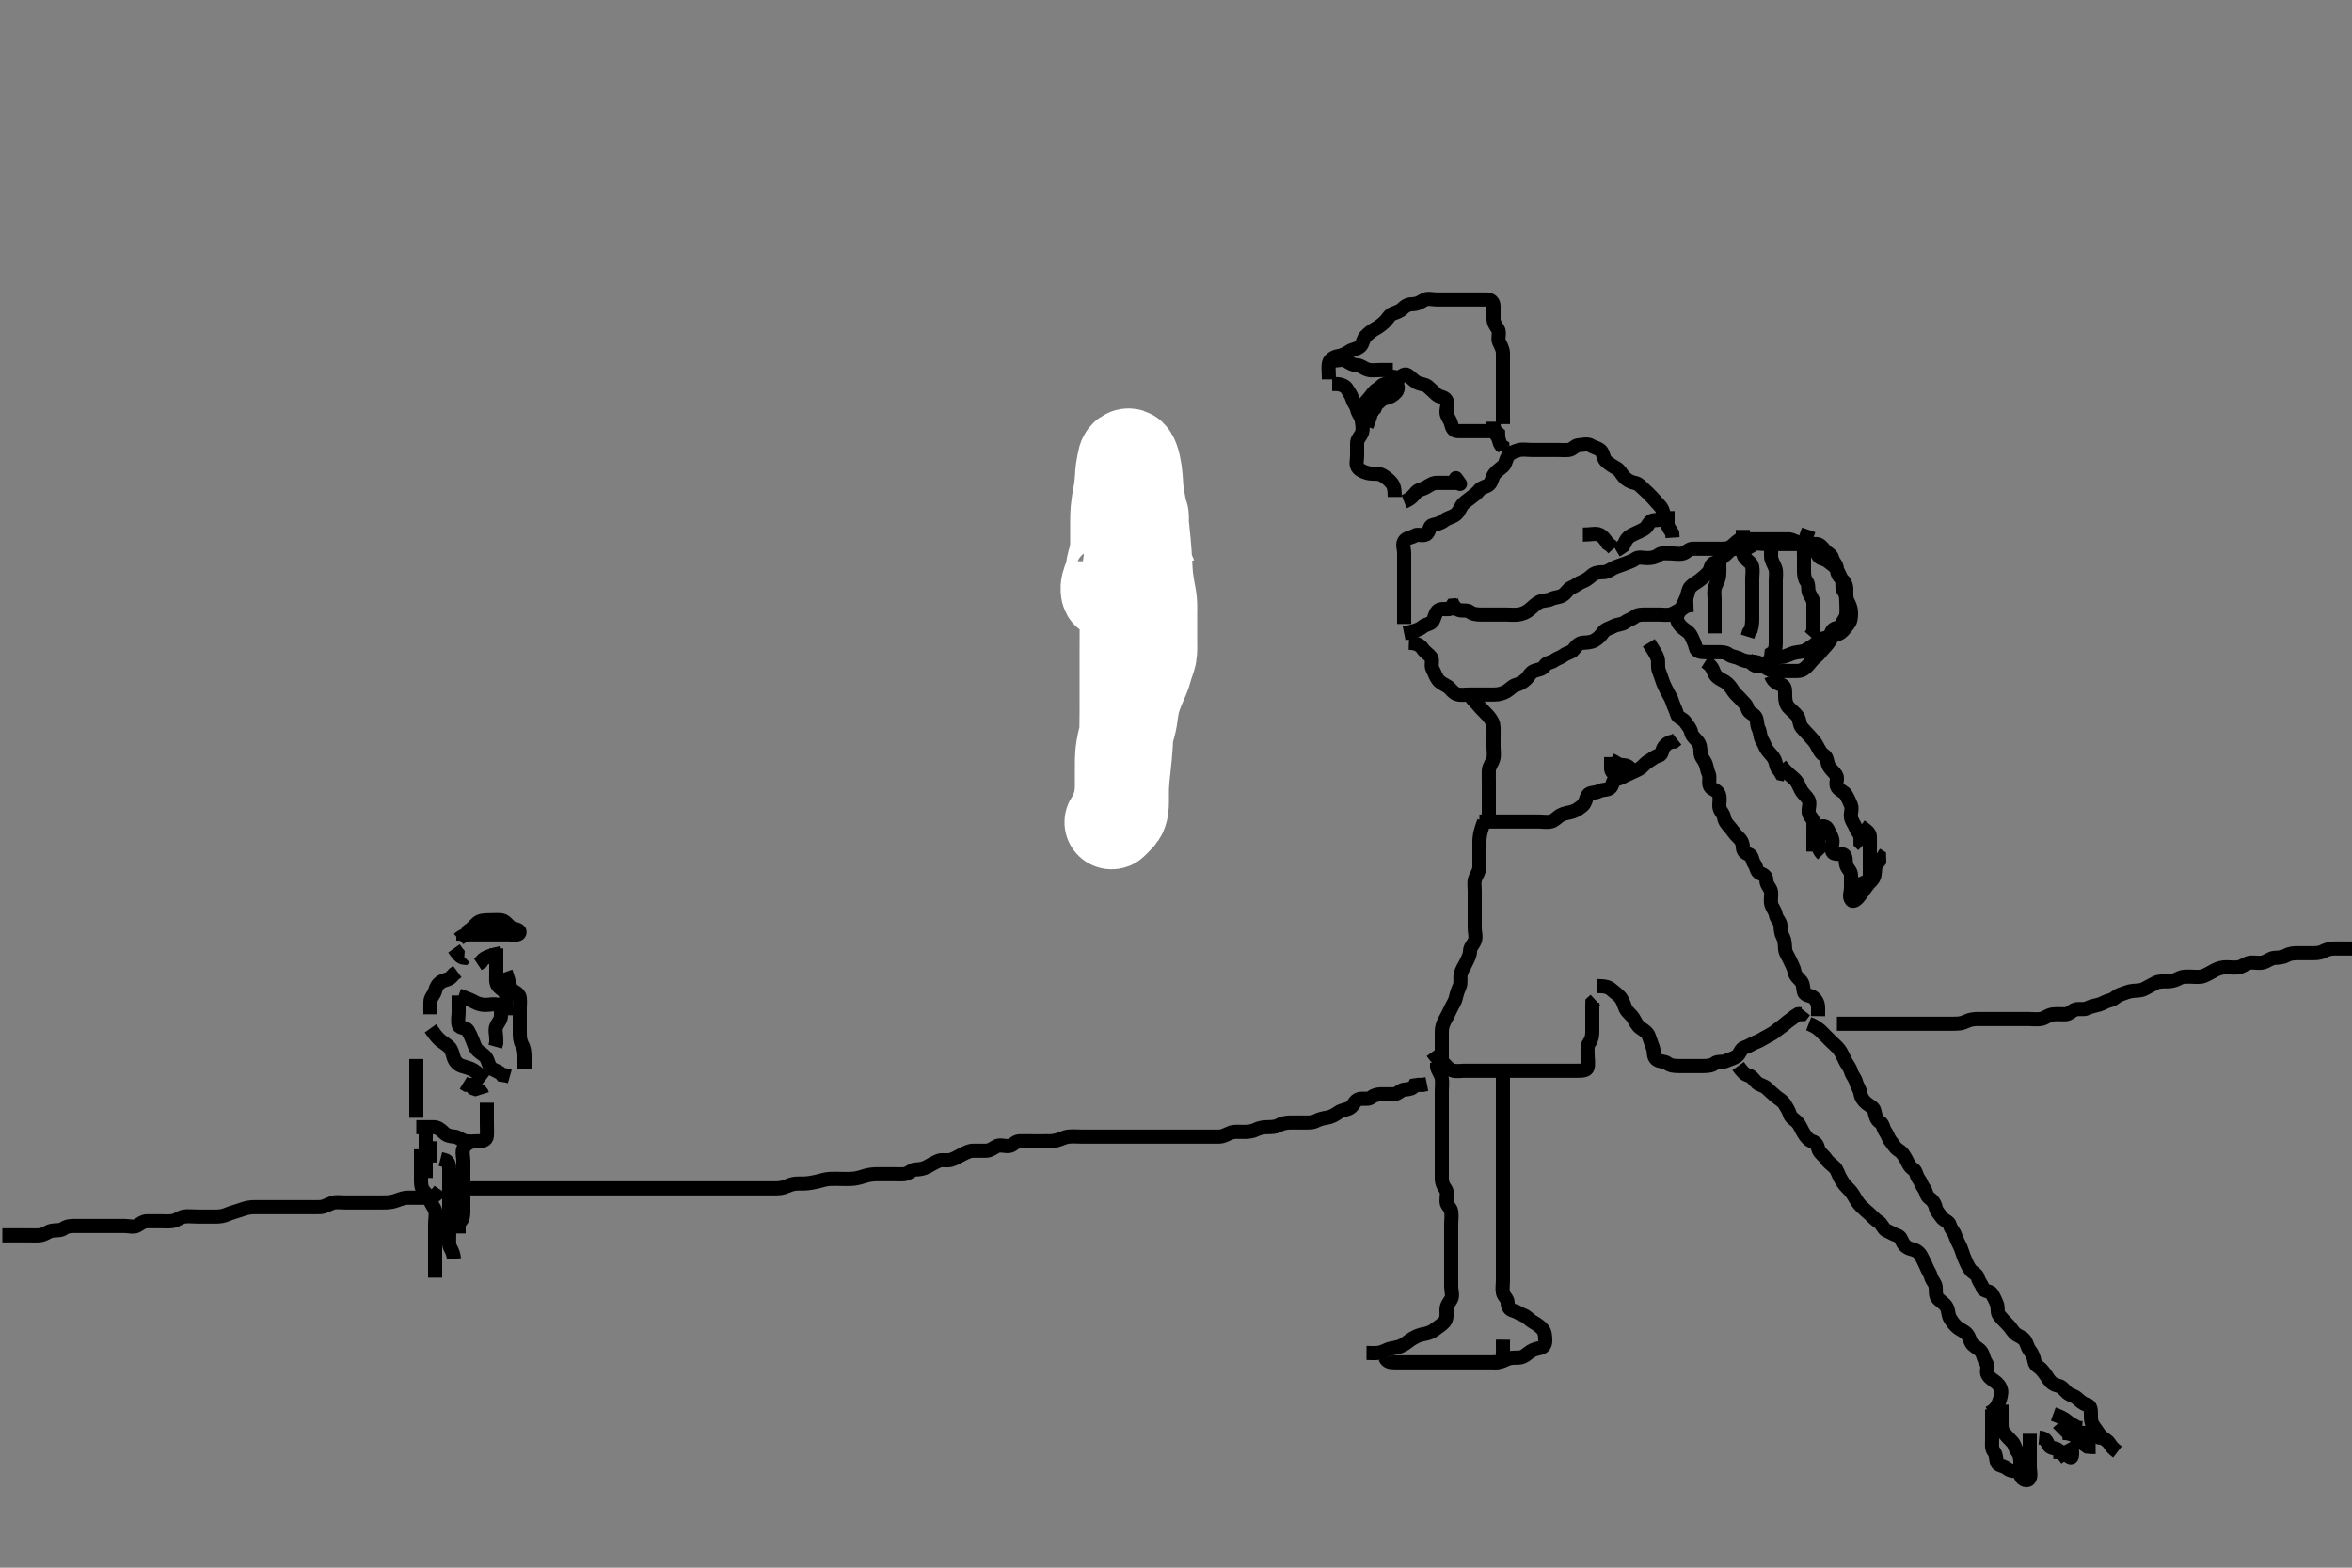 <svg width="500" height="333.333" xmlns="http://www.w3.org/2000/svg" xmlns:svg="http://www.w3.org/2000/svg" xmlns:xlink="http://www.w3.org/1999/xlink">
 <rect width="100%" height="100%" fill="#808080" stroke="none"/>
 <!-- Created with SVG-edit - http://svg-edit.googlecode.com/ -->
 <g display="inline" class="layer">
  <title>Layer 1</title>
  <path t="5472,5815,5815,6103,6126,6440" d="M91.5,242.667C91.5,243.667 91.5,244.467 91.5,245.367L91.5,246.267L91.5,247.167" id="svg_2" stroke-width="3" stroke="#000" fill="none"/>
  <path t="8086,8731,8911,9035,9051,9231,9341,9355,9387,9388,9519,9581,9589,9607,9625,9630,9637,9715,9769,9839,9839,9855,9892,9957,10035,10433,10433,10471,10635,10644,11009,11025" d="M92.5,271.667C92.5,269.967 92.5,269.067 92.5,268.167C92.5,267.267 92.5,266.367 92.5,265.467C92.5,264.567 92.5,263.667 92.5,262.867C92.5,261.967 92.5,261.067 92.5,260.167C92.5,259.267 92.77,258.328 92.496,257.371C92.275,256.603 91.65,256.132 91.489,255.267C91.335,254.435 90.608,253.944 90.021,253.167C89.463,252.429 89.5,251.467 89.5,250.567C89.5,249.667 89.5,248.867 89.5,247.967C89.5,247.067 89.5,246.167 89.5,245.267L89.5,244.367" id="svg_3" stroke-width="3" stroke="#000" fill="none"/>
  <path t="13032,13652,13685,13747,13933,13933,14005,14027,14083,14097,14105,14122,14223,14239,14239,14253,14253,14261,14269,14300,14433,14442,14464,14635,14721,14769" d="M96.5,267.667C96.333,265.833 95.561,265.451 95.5,264.567C95.438,263.669 95.5,262.867 95.5,261.967C95.5,261.067 95.5,260.167 95.5,259.267C95.5,258.367 95.5,257.467 95.5,256.567C95.5,255.667 95.5,254.91 95.5,254.014C95.5,253.151 95.5,252.188 95.5,251.267C95.5,250.367 95.5,249.467 95.5,248.567C95.5,247.667 95.333,246.833 94.5,246.667L93.621,246.445" id="svg_4" stroke-width="3" stroke="#000" fill="none"/>
  <path t="16454,16961,16977,16977,17015,17077,17195,17205,17217,17344,17344,17360,17381,17491,17655,17788,18059,18076,18107,18209,18210,18293,18318,18341,18427,18489,18629" d="M88.5,239.667C90.325,239.667 91.334,239.649 92.195,239.667C93.065,239.685 93.714,240.216 94.333,240.833C94.952,241.451 95.702,241.612 96.6,241.667C97.304,241.71 98.037,242.414 98.9,242.631C99.774,242.85 100.7,242.667 101.6,242.667C102.5,242.667 103.439,242.451 103.5,241.567C103.562,240.669 103.5,239.867 103.5,238.967C103.5,238.067 103.5,237.167 103.5,236.267L103.5,235.367L103.5,234.467" id="svg_5" stroke-width="3" stroke="#000" fill="none"/>
  <path t="20876,21117,21117,21164,21211,21297,21321,21335,21477,21499,21531,21531,21548,21655,21781" d="M88.5,237.667C88.5,236.667 88.5,235.867 88.5,234.967C88.5,234.067 88.5,233.167 88.5,232.267C88.5,231.367 88.5,230.467 88.5,229.567C88.5,228.667 88.5,227.867 88.5,226.967L88.5,226.067L88.5,225.167" id="svg_6" stroke-width="3" stroke="#000" fill="none"/>
  <path t="25862,26015,26025,26092,26397,26397,26413,26647,26755,27497,27559,27607,27739,27887,27912,27933,28191,28535,28627,28659,29423" d="M97.5,211.667C99.1,212.241 99.943,212.552 100.8,213.019C101.545,213.426 102.3,213.666 103.2,213.667C104.1,213.667 105.058,213.362 105.889,213.677C106.618,213.954 106.501,215.067 106.5,215.967C106.499,216.865 105.872,217.414 105.521,218.188C105.157,218.988 105.5,219.967 105.5,220.867L105.5,221.766L105.279,222.545" id="svg_7" stroke-width="3" stroke="#000" fill="none"/>
  <path t="31012,31164,31271,31303,31701,31741,31873,31889,32091,32114,32255,32271,32293,32403,32426,32481,32604,32628,32668,32746,32785,32854,32863,33519,33589,33600,33612" d="M97.5,211.667C97.5,213.467 97.5,214.367 97.5,215.267C97.5,216.067 97.257,216.998 97.504,217.962C97.688,218.676 99.067,218.413 99.464,219.103C99.893,219.848 100.173,220.488 100.489,221.277C100.812,222.084 100.957,222.797 101.584,223.383C102.272,224.025 103.067,224.344 103.464,225.103C103.863,225.865 103.889,226.686 104.521,227.167C105.171,227.662 106.167,227.833 106.722,228.545L107.6,228.667L108.379,228.888" id="svg_8" stroke-width="3" stroke="#000" fill="none"/>
  <path t="43456,44009,44016,44275,44445,44531,44539" d="M102.5,232.667C102.215,231.752 101.4,231.667 100.584,231.383L100.064,230.703L99.204,230.662L98.525,230.241" id="svg_10" stroke-width="3" stroke="#000" fill="none"/>
  <path t="45639,45934,45967,46005,46029,46039,46074,46074,46263,46287,46295,46316,46332,46372,46402,46418,46426,46450,46480,46637" d="M91.5,218.667C92.379,219.888 92.892,220.567 93.475,221.092C94.064,221.622 94.824,221.999 95.5,222.667C96.086,223.246 96.201,224.222 96.511,225.056C96.783,225.79 97.441,226.426 98.204,226.662C99.061,226.927 99.894,227.101 100.699,227.583C101.442,228.028 101.925,228.641 102.525,229.241L103.147,229.719" id="svg_11" stroke-width="3" stroke="#000" fill="none"/>
  <path t="48918,49498,49498,49670,49796,49850,49998,50200,50210,50264,50295,50348,50358,50450,50466" d="M91.5,215.667C91.5,214.667 91.473,213.866 91.5,212.967C91.529,212.023 92.264,211.596 92.5,210.667C92.709,209.843 93.109,209.159 93.857,208.724C94.586,208.299 95.447,208.314 96,207.667L96.525,207.092L97.216,206.583" id="svg_12" stroke-width="3" stroke="#000" fill="none"/>
  <path t="53550,54039,54141,54741,54757" d="M96.5,201.667C97.379,202.888 97.857,203.609 98.697,203.667L98.783,203.581" id="svg_13" stroke-width="3" stroke="#000" fill="none"/>
  <path t="55414,55841,55943,56185,56194,56209,56262,56300,56309,56310,56325,56403,56457,56567,56793,56909,56933,56949,57035,57059,57207,57222,57222,57244,57284,57284,57441,57503,57619,57799,57815,57831,57947,57971" d="M97.5,199.667C98.204,199.019 99.1,198.672 100,198.667C100.9,198.661 101.8,198.667 102.7,198.667C103.6,198.667 104.5,198.667 105.3,198.667C106.2,198.667 107.1,198.667 108,198.667C108.9,198.667 110.339,199.014 110.453,198.241C110.56,197.52 109.063,197.601 108.475,197.092C107.826,196.53 107.346,195.75 106.5,195.667C105.704,195.588 104.743,195.667 103.847,195.667C102.984,195.667 102.073,195.722 101.475,196.241C100.882,196.755 100.333,197.5 99.584,197.951L99.147,198.614L98.521,199.188L98.489,200.056" id="svg_14" stroke-width="3" stroke="#000" fill="none"/>
  <path t="58915,59084,59227,59593,59618" d="M106.5,202.667C103.456,203.314 102.667,203.833 102.279,204.545L101.557,205.024" id="svg_15" stroke-width="3" stroke="#000" fill="none"/>
  <path t="60720,62425,62425,62455,62808,62836,62877,62885,62930,62946,62954,62992,63165,63321,63485,63525,63649,63672" d="M105.5,201.667C105.5,202.667 105.5,203.467 105.5,204.367C105.5,205.267 105.5,206.167 105.5,207.067C105.5,207.967 105.351,208.956 105.853,209.614C106.369,210.291 107.275,210.603 107.496,211.371C107.743,212.232 107.5,213.167 107.5,214.067L107.5,214.967L107.5,215.867" id="svg_16" stroke-width="3" stroke="#000" fill="none"/>
  <path t="66027,66230,66261,66317,66378,66518,66604,66605,66728,66870,66892,66908,67072,67082,67096,67454,67455,67470,67501,68321,68367,68461,68813,68814,69171" d="M107.5,206.667C108.075,208.267 108.235,209.107 108.504,209.962C108.747,210.73 109.995,210.904 110.379,211.767C110.667,212.416 110.5,213.367 110.5,214.267C110.5,215.167 110.5,216.067 110.5,216.967C110.5,217.867 110.5,218.767 110.5,219.667C110.5,220.467 110.557,221.367 111,222.167C111.443,222.967 111.5,223.867 111.5,224.767L111.5,225.667L111.5,226.467L111.5,227.367" id="svg_17" stroke-width="3" stroke="#000" fill="none"/>
  <path t="72989,73305,73453,73851,74171,74193,74397,74491,74498,74498,74545,74561,74571,74577,74590,74614,74803,74873,74873,74887,74911,74958,75083,75093,75161" d="M100.5,242.667C99.584,242.951 98.872,243.414 98.521,244.188C98.157,244.988 98.5,245.967 98.5,246.867C98.5,247.767 98.5,248.667 98.5,249.467C98.5,250.367 98.5,251.267 98.5,252.167C98.5,253.067 98.5,253.967 98.5,254.867C98.5,255.767 98.5,256.667 98.5,257.467C98.5,258.367 98.464,259.231 97.784,259.751L97.501,260.468L97.5,261.367L97.5,262.267" id="svg_18" stroke-width="3" stroke="#000" fill="none"/>
  <path t="76667,76884,76885,76893,76907,76916,76922,77000,77205,77305,77329,77330" d="M90.5,240.667C90.5,241.667 90.5,242.467 90.5,243.367C90.5,244.267 90.5,245.167 90.5,246.067C90.5,246.967 90.5,247.867 90.5,248.767L90.5,249.667L90.5,250.467" id="svg_19" stroke-width="3" stroke="#000" fill="none"/>
  <path t="81074,81328,81328,81345,81368,81368,81446,81454,81463,81463,81478,81523,81688,81705,81713,81773,81790,81791,81807,81814,81829,81907,81946,81960,81984,82062,82071,82095,82101,82116,82132,82147,82147,82250,82256,82264,82328,82374,82390,82452,82576,82577,82592,82601,82624,82718,82748,82748,82810,82826,82843,82860,82896,82905,82936,82945,82973,82998,83014,83014,83028,83154,83178,83192,83224,83248,83278,83288,83289,83303,83326,83335,83348,83372,83396,83412,83528,83529,83560,83574,83598,83622,83676,83692,83692,83738" d="M290.5,287.667C291.5,287.667 292.315,287.79 293.257,287.61C294.183,287.432 294.817,286.902 295.743,286.724C296.685,286.543 297.458,286.432 298.2,286.019C299.024,285.561 299.555,285.023 300.301,284.583C301.002,284.17 301.809,283.802 302.7,283.665C303.616,283.525 304.438,283.186 305.143,282.614C305.761,282.112 306.454,281.754 307.064,281.056C307.646,280.389 307.5,279.367 307.5,278.467C307.5,277.567 308.048,276.997 308.443,276.31C308.913,275.49 308.5,274.467 308.5,273.567C308.5,272.667 308.5,271.867 308.5,270.967C308.5,270.067 308.5,269.167 308.5,268.267C308.5,267.367 308.5,266.467 308.5,265.567C308.5,264.667 308.5,263.867 308.5,262.967C308.5,262.067 308.5,261.167 308.5,260.256C308.5,259.345 308.655,258.656 308.499,257.553C308.387,256.765 307.529,256.311 307.5,255.467C307.47,254.567 307.822,253.513 307.279,252.788C306.796,252.145 306.5,251.467 306.5,250.567C306.5,249.667 306.5,248.867 306.5,247.967C306.5,247.067 306.5,246.167 306.5,245.267C306.5,244.367 306.5,243.467 306.5,242.567C306.5,241.667 306.5,240.867 306.5,239.967C306.5,239.067 306.5,238.167 306.5,237.267C306.5,236.367 306.5,235.467 306.5,234.567C306.5,233.667 306.5,232.867 306.5,231.967C306.5,231.067 306.642,230.154 306.489,229.267C306.346,228.434 305.667,227.667 305.501,226.867L305.5,225.967" id="svg_20" stroke-width="3" stroke="#000" fill="none"/>
  <path t="85092,85346,85478,85495,85495,85626,85642,85659,85751,85799,85815,85821,85828,85829,85836,85899,85899,85931,85939,85948,86033,86050,86050,86141,86189,86206,86212,86313,86345,86523,86540,86556,86573,86573,86703" d="M294.5,288.667C294.785,289.581 295.6,289.667 296.5,289.667C297.3,289.667 298.2,289.667 299.1,289.667C300,289.667 300.9,289.667 301.8,289.667C302.7,289.667 303.6,289.667 304.5,289.667C305.3,289.667 306.257,289.667 307.153,289.667C308.016,289.667 308.979,289.667 309.8,289.667C310.7,289.667 311.6,289.667 312.5,289.667C313.3,289.667 314.2,289.667 315.1,289.667C316,289.667 316.9,289.669 317.8,289.667C318.796,289.664 319.471,289.311 319.5,288.367C319.527,287.467 319.5,286.567 319.5,285.781L319.511,284.852" id="svg_21" stroke-width="3" stroke="#000" fill="none"/>
  <path t="87804,87997,87997,88006,88161,88184,88230,88247,88270,88316,88381,88381,88395,88403,88537,88559,88575,88637,88653,88661,88677,88685,88691,88739,88777,88793,88846,88863,88879,88925,88957,88989,89043,89097,89129,89208,89231,89261,89270,89323,89363,89387,89387,89409,89425,89449,89457,89503,89527,89543,89558,89558,89573,89589,89589,89605,89626,89650,89650,89674,89674,89690,89712,89761,89783,89815,89852,89876,89892,89893,89916,89930,89954,89970,89987,90016,90040,90119,90119,90237,90266,90274,90291,90320,90415,90455" d="M317.5,289.667C318.5,289.667 319.277,289.542 320.1,289.092C320.88,288.665 321.8,288.667 322.7,288.667C323.6,288.667 324.183,288.269 324.857,287.719C325.561,287.146 326.273,286.843 327.2,286.671C328.129,286.499 328.498,285.962 328.5,285.067C328.502,284.167 328.44,283.224 327.925,282.641C327.406,282.054 326.718,281.55 325.9,281.092C325.128,280.66 324.623,279.95 323.889,279.677C323.075,279.375 322.499,278.876 321.699,278.668C320.882,278.456 320.519,277.865 320.5,276.967C320.481,276.102 319.646,275.623 319.501,274.865C319.333,273.983 319.5,273.067 319.5,272.167C319.5,271.267 319.5,270.367 319.5,269.467C319.5,268.567 319.5,267.667 319.5,266.867C319.5,265.967 319.5,265.067 319.5,264.167C319.5,263.267 319.5,262.367 319.5,261.467C319.5,260.567 319.5,259.667 319.5,258.867C319.5,257.91 319.5,257.014 319.5,256.151C319.5,255.188 319.5,254.362 319.5,253.345C319.5,252.667 319.5,251.688 319.5,250.868C319.5,249.967 319.5,249.067 319.5,248.167C319.5,247.267 319.5,246.367 319.5,245.467C319.5,244.567 319.5,243.667 319.5,242.867C319.5,241.967 319.5,241.067 319.5,240.167C319.5,239.267 319.5,238.367 319.5,237.467C319.5,236.567 319.5,235.667 319.5,234.867C319.5,233.967 319.5,233.067 319.5,232.167C319.5,231.267 319.5,230.367 319.5,229.467L319.5,228.567" id="svg_22" stroke-width="3" stroke="#000" fill="none"/>
  <path t="92007,92302,92318,92341,92349,92358,92380,92404,92418,92434,92497,92513,92529,92552,92582,92636,92653,92662,92676,92684,92693,92701,92715,92731,92754,92784,92808,92824,92832,92848,92870,92902,92934,92934,92941,92956,92987,93003,93018,93018,93026,93034,93120,93137,93160,93160,93176,93183,93199,93229,93252,93300,93330,93370,93378,93388,93395,93416,93424,93432,93494,93527,93604,93621,93650,93659,93666,93682,93690,93699,93706,93713,93728,93785,93814,93830,93839,93892,93916,93917,93963,93986,93996,94002,94018,94040,94040,94047,94080,94133,94134,94167,94189,94198,94243,94259,94266,94281,94306,94306,94314,94336,94352,94399,94400,94413,94429,94478,94556,94751,94766,94766,94770,94770,94770,94775,94775,94776" d="M369.5,226.667C370.379,227.888 370.882,228.456 371.699,228.668C372.499,228.876 372.926,229.744 373.525,230.241C374.14,230.751 375.017,230.829 375.584,231.383C376.258,232.041 376.831,232.524 377.475,233.092C378.069,233.617 378.874,233.968 379.379,234.766C379.865,235.537 380.217,236.067 380.504,236.962C380.748,237.723 381.592,238.074 382.147,238.719C382.648,239.301 382.96,240.19 383.447,240.962C383.89,241.665 384.441,242.425 385.204,242.662C386.026,242.917 386.31,243.399 386.536,244.267C386.761,245.132 387.698,245.691 388.143,246.367C388.614,247.082 389.231,247.518 389.889,248.103C390.583,248.719 390.735,249.624 391.147,250.367C391.605,251.191 391.989,251.852 392.667,252.5C393.299,253.105 393.785,253.726 394.147,254.367C394.612,255.187 395.048,255.882 395.667,256.5C396.285,257.118 396.916,257.651 397.5,258.167C398.138,258.73 398.61,259.337 399.301,259.751C400.097,260.227 400.357,261.362 401.021,261.646C401.903,262.023 402.444,262.418 403.204,262.662C404.1,262.949 404.089,263.494 404.557,264.31C405.024,265.122 405.738,265.459 406.6,265.667C407.44,265.869 408.123,266.416 408.479,267.188C408.844,267.976 409.212,268.546 409.489,269.277C409.828,270.17 410.281,270.67 410.499,271.468C410.74,272.353 411.416,272.821 411.5,273.667C411.579,274.463 411.382,275.503 412.021,276.146C412.659,276.788 413.395,277.142 413.853,277.967C414.265,278.709 414.097,279.603 414.585,280.381C415.05,281.121 415.539,281.8 416.204,282.31C416.882,282.828 417.739,283.116 418.216,283.751C418.792,284.517 418.784,285.347 419.416,285.951C419.992,286.501 420.837,286.844 421.215,287.468C421.702,288.274 421.742,289.115 422.216,289.751C422.789,290.519 422.136,291.577 422.557,292.31C423.024,293.121 423.856,293.489 424.447,294.019C425.093,294.598 425.5,295.388 425.438,296.133C425.358,297.098 425.053,297.881 424.738,298.657L424.178,299.524L423.458,300.125L422.813,300.464" id="svg_23" stroke-width="3" stroke="#000" fill="none"/>
  <path t="98130,98314,98331,98342,98354,98375,98384,98415,98462,98507,98580,98597,98604,98736,98745,98753,98758,98773,98773,98819,99102,99119,99119,99142,99156,99156,99163,99179,99187,99438,99452,99804,99804" d="M425.5,298.667C425.5,300.467 425.5,301.367 425.5,302.267C425.5,303.167 425.491,304.072 426,304.667C426.506,305.258 427.044,305.892 427.721,306.545C428.3,307.103 428.341,307.965 428.853,308.614C429.337,309.229 429.5,309.967 429.5,310.867C429.5,311.767 429.463,312.668 429.5,313.467C429.543,314.384 430.724,315.092 431.333,314.5C431.863,313.985 431.5,312.841 431.5,311.833C431.5,311.077 431.5,310.167 431.5,309.267C431.5,308.367 431.5,307.467 431.5,306.567L431.5,305.667L431.5,304.867" id="svg_24" stroke-width="3" stroke="#000" fill="none"/>
  <path t="100515,100638,100647,100647,100662,100679,100693,100701,100748,100764,100996,101028,101082,101192,101208,101332,101472,101614,101637,101754,101770,101785,101791" d="M423.5,299.667C423.5,301.492 423.5,302.5 423.5,303.362C423.5,304.267 423.5,305.167 423.5,306.067C423.5,306.967 423.341,307.965 423.853,308.614C424.337,309.229 424.302,309.989 424.501,310.865C424.684,311.67 425.85,311.594 426.475,312.092C427.083,312.577 427.937,312.917 428.796,312.662C429.558,312.435 429.504,311.371 430,310.667L430.525,310.092" id="svg_25" stroke-width="3" stroke="#000" fill="none"/>
  <path t="103720,104000,104018,104019,104025,104035,104035,104046,104062,104062,104070,104094,104140,104164,104172,104180,104188,104203,104203,104210,104227,104227,104264,104280,104304,104320,104320,104336,104383,104399,104407,104422,104476,104498,104538,104546,104562,104570,104577,104584,104600,104608,104608,104662,104671,104689,104696,104704,104719,104765,104774,104789,104827,104851,104867,104888,104896,104904,104928,104952,104966,104966,104982,104998,105014,105030,105030,105044,105044,105060,105060,105076,105084,105084,105130,105146,105154,105162,105178,105192,105216,105232,105256,105264,105278,105294,105302,105318,105326,105334,105348,105364,105372,105404,105420,105442,105442,105450,105458,105474,105490,105496,105553,105583,105610,105610,105622,105639,105653,105660,105669,105684,105708,105771,105803,105825,105840,105848,105872,105878,107471,107498,107658,107696,107720,107909,108033,108033,108049,108065,108086,108087,108094,108110,108118,108126,108142,108156,108165" d="M384.5,217.667C386.1,218.277 386.8,218.967 387.3,219.467C388,220.167 388.7,220.867 389.2,221.367C389.9,222.067 390.679,222.703 391.064,223.267C391.628,224.092 391.921,224.926 392.379,225.766C392.785,226.514 393.261,226.98 393.501,227.865C393.719,228.667 394.357,229.249 394.553,230.018C394.784,230.93 395.377,231.659 395.499,232.467C395.635,233.375 396.17,234.064 396.785,234.583C397.451,235.143 398.336,235.436 398.489,236.267C398.653,237.152 398.896,238.115 399.6,238.545C400.377,239.021 400.277,239.883 400.784,240.583C401.286,241.276 401.421,242.021 401.925,242.641C402.426,243.256 402.802,244.041 403.6,244.545C404.37,245.033 404.79,245.724 405.147,246.367C405.622,247.22 405.904,248.106 406.699,248.583C407.39,248.997 407.341,249.965 407.853,250.614C408.337,251.229 408.511,252.056 409,252.667C409.489,253.277 409.455,254.227 410.111,254.692C410.829,255.201 411.308,255.883 411.5,256.767C411.684,257.611 412.286,258.109 412.785,258.865C413.188,259.474 414.318,259.718 414.499,260.468C414.713,261.36 415.36,261.894 415.584,262.553C415.909,263.512 416.308,264.265 416.699,265.065C417.07,265.828 417.278,266.833 417.667,267.667C417.973,268.324 418.32,269.275 418.857,269.962C419.439,270.706 420.318,270.899 420.5,271.767C420.667,272.559 421.286,273.05 421.501,273.865C421.712,274.663 423.067,274.413 423.464,275.103C423.893,275.848 424.171,276.474 424.479,277.188C424.828,277.995 424.491,279.072 425,279.667C425.506,280.258 426.043,280.892 426.721,281.545C427.301,282.104 427.689,282.795 428.204,283.367C428.86,284.094 429.963,284.285 430.415,284.952C430.929,285.712 430.991,286.477 431.475,287.103C432.052,287.848 432.377,288.659 432.499,289.467C432.635,290.375 433.449,290.584 434.064,291.277C434.648,291.936 435.072,292.612 435.525,293.277C436.021,294.005 436.717,294.474 437.6,294.667C438.444,294.851 438.844,295.624 439.5,296.167C440.103,296.665 440.906,296.763 441.553,297.314C442.157,297.829 442.738,298.459 443.6,298.667C444.439,298.87 444.5,299.767 444.5,300.667C444.5,301.467 444.463,302.429 445.021,303.167C445.608,303.944 445.971,304.612 446.553,305.31C447.046,305.901 447.979,306.188 448.447,306.962L448.925,307.641L449.525,308.241L450.147,308.719" id="svg_26" stroke-width="3" stroke="#000" fill="none"/>
  <path t="109876,110184,110209,110233,110240,110246,110333,110427,110512,110529" d="M433.5,305.667C435.333,305.833 435.066,306.899 435.667,307.5C436.268,308.101 437.333,307.833 437.784,308.583L438.475,309.092L439,309.667L439.438,310.314" id="svg_27" stroke-width="3" stroke="#000" fill="none"/>
  <path t="110879,111096,111105,111113,111129,111152,111169,111182" d="M436.5,300.667C438.1,301.241 438.925,301.723 439.525,302.241C440.154,302.784 441,303.167 441.7,303.581L442.6,303.667" id="svg_28" stroke-width="3" stroke="#000" fill="none"/>
  <path t="111971,112072,112072,112082,112117,112126,112126,112150,112174,112182,112196,112212,112517" d="M437.5,304.667C438.5,303.667 439.436,303.264 440.215,303.752C440.955,304.216 441.5,304.667 442.3,304.667C443.2,304.667 444.1,304.667 445.064,304.703L445.553,305.314L446.301,305.665L447.215,305.752" id="svg_29" stroke-width="3" stroke="#000" fill="none"/>
  <path t="113359,113530,113538,113558,113558,113579,113664,113679,114023" d="M438.5,304.667C440.2,304.724 441.005,305.182 441.7,305.867C442.204,306.363 442.9,307.056 443.7,307.581L444.6,307.667L445.5,307.667" id="svg_30" stroke-width="3" stroke="#000" fill="none"/>
  <path t="114762,114982,115074,115152,115762,115770,115793,116080,116097,116121" d="M436.5,308.667C438.2,308.667 438.974,308.87 439.667,309.5C440.266,310.045 440.5,309.958 440.5,309.067L440.479,308.188L439.853,307.614L439.504,306.962" id="svg_31" stroke-width="3" stroke="#000" fill="none"/>
  <path t="120217,120323,120332,120341,120341,120349,120355,120361,120369,120369,120377,120385,120393,120401,120417,120417,120542,120558,120558,120566,120579,120683,120692,120709,120725,120753,120762,120762,120831,120855,120887,121011,121057,121081,121097,121143,121143,121191,121433,121449,121465,121478,121486,121502,121532,121564,121594,121673,121689,121705,121750,121869,121869,121893,121907,121979,122033" d="M304.5,223.667C305.379,224.888 305.924,225.481 306.7,225.952C307.376,226.363 307.797,227.264 308.7,227.581C309.553,227.881 310.5,227.667 311.3,227.667C312.2,227.667 313.1,227.667 314,227.667C314.911,227.667 315.821,227.667 316.675,227.667C317.615,227.667 318.5,227.667 319.3,227.667C320.2,227.667 321.1,227.667 322,227.667C322.9,227.667 323.8,227.667 324.7,227.667C325.6,227.667 326.5,227.667 327.3,227.667C328.2,227.667 329.1,227.667 330,227.667C330.9,227.667 331.8,227.667 332.7,227.667C333.6,227.667 334.5,227.667 335.3,227.667C336.2,227.667 337.312,227.676 337.496,226.962C337.719,226.095 337.5,225.167 337.5,224.267C337.5,223.367 337.363,222.386 337.853,221.719C338.356,221.035 338.5,220.267 338.5,219.367C338.5,218.467 338.5,217.567 338.5,216.667C338.5,215.867 338.5,214.967 338.5,214.067L338.521,213.188L339.147,212.614" id="svg_32" stroke-width="3" stroke="#000" fill="none"/>
  <path t="124114,124511,124582,124598,124614,124635,124651,124659,124675,124675,124683,124691,124691,124705,124745,124753,124761,124769,124784,124791,124799,124815,124832,124832,124885,124902,124917,125082,125354,125377,125393,125455,125494,125611,125612,125649,125743,125753,125760,125769,125786,125790,125790,125797,125883,125893,125902,125908,125923,125939,125948,125969,125985,125993,126017,126047,126055,126095,126149,126281,126297,126297,126313,126321,126359,126383,126492" d="M339.5,209.667C341.3,209.667 341.974,209.87 342.667,210.5C343.267,211.046 343.991,211.477 344.475,212.103C345.052,212.848 345.234,213.705 345.584,214.467C345.929,215.216 346.811,215.786 347.215,216.467C347.705,217.294 348.038,218.119 348.796,218.614C349.491,219.068 350.217,219.544 350.489,220.277C350.799,221.112 351.089,221.985 351.379,222.767C351.694,223.618 351.413,224.62 352.111,225.231C352.777,225.813 353.85,225.594 354.475,226.092C355.083,226.577 355.9,226.667 356.8,226.667C357.7,226.667 358.6,226.667 359.5,226.667C360.3,226.667 361.2,226.667 362.1,226.667C363,226.667 363.926,226.587 364.525,226.092C365.101,225.616 366.218,225.913 366.931,225.581C367.753,225.198 368.455,225.095 369.215,224.581C369.882,224.13 370.044,222.928 370.9,222.703C371.767,222.475 372.377,221.95 373.111,221.677C373.925,221.375 374.544,221.005 375.204,220.614C375.99,220.149 376.846,219.784 377.475,219.241C378.075,218.723 378.804,218.314 379.5,217.667C380.103,217.106 380.889,216.692 381.525,216.092L382.204,215.671L383.064,215.631L383.584,214.951" id="svg_33" stroke-width="3" stroke="#000" fill="none"/>
  <path t="128396,128629,128655,128667,128675,128698,128731,128761,128761,128777,128801,128823,128831,128847,128847,128863,128879,128887,128901,128933,128941,128957,129065,129066,129075,129098,129191,129207,129213,129230,129276,129298,129307,129314,129315,129331,129346,129368,129400,129471,129471,129481,129488,129511,129517,129517,129533,129549,129565,129581,129581,129603,129612,129635,129665,129697,129729,129775,129977" d="M315.5,174.667C314.511,177.256 314.5,178.167 314.5,179.067C314.5,179.967 314.5,180.867 314.5,181.767C314.5,182.667 314.518,183.467 314.5,184.367C314.482,185.267 313.911,185.985 313.621,186.767C313.306,187.618 313.5,188.467 313.5,189.367C313.5,190.267 313.5,191.167 313.5,192.067C313.5,192.967 313.5,193.867 313.5,194.767C313.5,195.667 313.5,196.467 313.5,197.367C313.5,198.267 313.867,199.246 313.479,200.146C313.171,200.86 312.513,201.371 312.5,202.267C312.487,203.167 312.024,203.898 311.621,204.767C311.315,205.429 310.753,206.204 310.536,207.067C310.316,207.94 310.664,208.924 310.279,209.767C309.973,210.436 309.671,211.287 309.479,212.167C309.295,213.013 308.712,213.8 308.416,214.467C308.035,215.324 307.615,216.11 307.147,216.967C306.74,217.712 306.501,218.467 306.5,219.367C306.499,220.267 306.5,221.167 306.5,222.067C306.5,222.967 306.5,223.867 306.5,224.766L306.217,225.58" id="svg_34" stroke-width="3" stroke="#000" fill="none"/>
  <path t="139532,139663,139698,139717,139717,139741,139765,139765,139782,139791,139796,139874,139882,139906,139914,139968,139984,140007,140030,140046,140070,140070,140123,140148,140179,140226,140235,140242,140252,140273,140295,140311,140320,140327,140334,140341,140341,140357,140381,140444,140459,140468,140485,140505,140513,140513,140545,140677,140865,140871,140872,140973,140997,141007,141014,141022,141027,141067,141075,141091,141107,141121,141129,141199,141216,141239,141285,141301,141317,141347,141363,141371,141395,141395,141417,141433,141449,141473,141473,141511,141581,141606,141621,141622,141632,141659,141683,141691,141715,141715,141729,141745,141769,141777,141793,141799,141808,141839,141988,141996,142012,142019,142136,142254,142402,142799,142854,142870" d="M350.5,136.667C351.553,138.367 352.129,139.138 352.379,139.988C352.621,140.814 352.322,141.835 352.667,142.667C352.992,143.451 353.201,144.222 353.511,145.056C353.783,145.79 354.101,146.381 354.536,147.231C354.892,147.927 355.304,148.502 355.557,149.367C355.814,150.244 356.304,150.987 356.501,151.865C356.67,152.618 357.739,152.77 358.215,153.468C358.725,154.217 359.333,154.833 359.5,155.667C359.667,156.5 360.337,157.01 360.853,157.614C361.404,158.26 361.499,159.067 361.5,159.967C361.501,160.865 362.108,161.405 362.464,162.103C362.857,162.873 362.886,163.805 363.216,164.467C363.637,165.31 363.103,166.369 363.536,167.231C363.867,167.889 365.098,167.995 365.415,168.867C365.723,169.716 365.463,170.668 365.5,171.467C365.543,172.384 366.359,172.891 366.5,173.767C366.646,174.67 367.154,175.227 367.796,175.967C368.374,176.633 368.783,177.338 369.379,177.888C370.016,178.476 370.48,179.102 370.5,180.067C370.519,180.962 370.976,181.409 371.796,181.671C372.553,181.914 372.448,183.001 372.925,183.641C373.433,184.323 373.385,185.371 374.111,185.656C374.919,185.974 375.485,186.277 375.5,187.167C375.516,188.146 376.228,188.662 376.443,189.376C376.676,190.151 376.333,191.275 376.521,192.167C376.7,193.014 377.377,193.659 377.499,194.467C377.635,195.375 378.439,195.882 378.5,196.767C378.562,197.665 378.606,198.455 379,199.167C379.49,200.053 379.409,200.971 379.501,201.867C379.585,202.679 380.147,203.367 380.5,204.167C380.853,204.967 381.35,205.771 381.5,206.667C381.64,207.505 382.337,208.01 382.853,208.614C383.404,209.26 383.249,210.104 383.504,210.962C383.731,211.725 384.848,211.596 385.475,212.092C386.14,212.619 386.496,213.371 386.5,214.267L386.5,215.167L386.489,216.056" id="svg_36" stroke-width="3" stroke="#000" fill="none"/>
  <path t="153115,153676,153694,153709,153730,153881,154107,154193,154223,154341,154419,154629,154964,154987,154987,154996" d="M342.5,161.667C343.416,161.951 343.856,162.637 344.8,162.667C345.698,162.695 346.66,162.962 346.499,163.865C346.353,164.677 345.3,164.667 344.4,164.667C343.5,164.667 342.621,164.445 342.5,163.567L342.5,162.667L342.5,161.867L342.5,160.967" id="svg_38" stroke-width="3" stroke="#000" fill="none"/>
  <path t="156215,156369,156369,156375,156384,156454,156454,156517,156526,156526,156541,156633,156643,156665,156695,156727,156752,156757,156767,156781,156781,156797,156875,156892,156929,156937,156947,156956,156961,157039,157070,157086,157095,157148,157171,157187,157219,157282,157283,157311,157344,157359,157359,157375,157438,157452,157452,157524,157531,157546,157554,157569,157615,157626,157632,157663" d="M314.5,174.667C317.289,174.667 318.015,174.667 318.979,174.667C319.911,174.667 320.821,174.667 321.675,174.667C322.615,174.667 323.5,174.667 324.3,174.667C325.2,174.667 326.1,174.667 327,174.667C327.9,174.667 328.822,174.862 329.699,174.665C330.506,174.485 330.976,173.772 331.8,173.314C332.542,172.902 333.335,172.863 334.2,172.609C335.077,172.352 335.851,171.79 336.475,171.241C337.059,170.727 337.059,169.929 337.536,169.103C337.934,168.413 339.12,168.669 339.9,168.241C340.723,167.791 341.847,168.056 342.379,167.445C342.96,166.776 342.724,165.808 343.6,165.667C344.504,165.52 345.2,165.019 346,164.667C346.8,164.314 347.638,163.889 348.3,163.583C349.169,163.18 349.606,162.326 350.5,161.833C351.163,161.468 351.732,160.849 352.6,160.667C353.392,160.5 353.253,159.432 353.784,158.751C354.272,158.124 355.021,157.688 355.889,157.656L356.5,157.167" id="svg_39" stroke-width="3" stroke="#000" fill="none"/>
  <path t="166959,167762,167785,167911,167941,168013,168034,168051,168269,168269,168285,168302,168379,168395,168425,168457,168511,168511,168543,168589,168613,168659,168683,168699,168699,168729,168777,168791,168799,168814,168838,168868,169167" d="M312.5,147.667C312.784,148.583 313.436,149.029 314,149.667C314.515,150.25 315.043,150.892 315.721,151.545C316.301,152.104 316.826,152.703 317.216,153.467C317.601,154.22 317.5,155.167 317.5,156.067C317.5,156.967 317.5,157.867 317.5,158.767C317.5,159.667 317.696,160.501 317.443,161.367C317.186,162.244 316.529,162.965 316.5,163.867C316.471,164.766 316.5,165.667 316.5,166.467C316.5,167.367 316.5,168.267 316.5,169.167C316.5,170.067 316.5,170.967 316.5,171.867L316.5,172.767L316.5,173.667" id="svg_41" stroke-width="3" stroke="#000" fill="none"/>
  <path t="176942,177323,177378,177388,177393,177409,177487,177510,177519,177528,177538,177541,177549,177557,177573" d="M298.5,134.667C300.979,134.167 301.841,133.778 302.475,133.241C303.068,132.739 304.076,132.73 304.5,132.146C305.074,131.356 305.037,130.271 305.785,129.752C306.459,129.285 307.6,129.667 308.379,129.445L308.785,128.752L309.7,128.667" id="svg_42" stroke-width="3" stroke="#000" fill="none"/>
  <path t="179058,179257,179296,179320,179483,179499,179538,179601,179601,179609,179626,179626,179640,179640,179658,179975,180147,180147,180265,180281,180289,180318,180318,180348,180443,180462,180476,180476,180497,180497,180583,180601,180610,180652,180668,180700,180716,180716,180738,180787,180887,180887,180895,180905,180913,180926,180934,181043,181051,181068,181084,181153,181190,181207,181254,181839,181879,181957,181974,181981,182002,182003,182121,182159,182175,182190,182291,182300,182369,182380,182400,182425,182533,182659,182659,182680,182696,182704,182712,182729,182750,182758,182782,182814,182845,182861,182884,182885,182907,182931,182955,182971,182977,183009,183018,183034,183070,183132,183143,183510,183594,183610,183619,183649,183665,183673,183752,183774,183798,183798,183822,183860,183876,183876,183938,183970,183979,184039" d="M298.5,132.667C298.5,130.077 298.5,129.167 298.5,128.267C298.5,127.367 298.5,126.467 298.5,125.567C298.5,124.667 298.5,123.867 298.5,123.031C298.5,122.01 298.5,121.262 298.5,120.268C298.5,119.503 298.5,118.552 298.5,117.567C298.5,116.667 298.034,115.687 298.585,114.952C299.047,114.336 300.003,114.336 300.833,113.833C301.435,113.469 302.758,114.134 303.379,113.445C303.972,112.787 303.832,111.83 304.521,111.667C305.477,111.44 306.32,111.228 307.064,110.641C307.743,110.106 308.432,110.06 309.215,109.581C310.018,109.091 310.261,108.305 310.721,107.567C311.169,106.85 311.936,106.425 312.667,105.833C313.364,105.269 313.896,104.949 314.5,104.188C314.994,103.564 315.906,103.57 316.553,103.019C317.157,102.504 317.163,101.518 317.667,100.833C318.147,100.18 318.862,99.73 319.5,99.167C320.084,98.651 320.077,97.832 320.557,97.024C320.948,96.365 321.922,95.98 322.8,95.724C323.666,95.471 324.6,95.667 325.5,95.667C326.3,95.667 327.2,95.667 328.1,95.667C329,95.667 329.9,95.667 330.8,95.667C331.7,95.667 332.604,95.755 333.5,95.667C334.346,95.583 334.782,94.709 335.6,94.667C336.499,94.62 337.43,94.274 338.215,94.752C339.018,95.242 339.879,95.275 340.415,95.952C340.923,96.594 340.831,97.524 341.475,98.092C342.069,98.617 342.759,99.088 343.6,99.545C344.347,99.952 344.622,100.703 345.204,101.367C345.76,102 346.604,102.517 347.5,102.667C348.338,102.807 348.852,103.494 349.447,104.019C350.085,104.583 350.638,105.116 351.216,105.751C351.805,106.397 352.363,106.993 352.925,107.641C353.435,108.229 353.751,109.104 353.496,109.962C353.269,110.725 352.178,110.47 351.301,110.668C350.493,110.851 350.332,112.029 349.5,112.5C348.862,112.861 348.037,113.24 347.2,113.614C346.428,113.959 345.785,114.468 345.447,115.367L345.064,116.056L344.301,116.583L343.557,117.024" id="svg_43" stroke-width="3" stroke="#000" fill="none"/>
  <path t="185108,185382,185388,185404,185422,185451,185459,185630,185724" d="M336.5,113.667C338.3,113.667 339.293,113.312 340.064,113.703C340.762,114.056 341.333,114.833 341.784,115.583L342.447,116.019L343.021,116.646" id="svg_44" stroke-width="3" stroke="#000" fill="none"/>
  <path t="188485,188626,188664,188666,188983,189000,189140,189412,189429,189436,189451,189459,189459,189475,189475,189513,189583,189669,189686,189701,189701,189709,189747,189756,189756,189780,189811,189818,189835,189835,189841,189849,189873,189873,189919,189927,189943,189957,190013,190044,190083,190113,190145,190155,190162,190177,190177,190191,190200,190200,190223,190269,190285,190285,190293,190317,190325,190363,190379,190450,190495,190519,190528,190535,190553,190730,190770,190848,190972,191058,191090,191091,191176,191198,191208,191276,191292,191316,191347,191370,191370" d="M308.5,127.667C308.784,128.583 309.243,129.293 310,129.646C310.777,130.008 311.85,129.594 312.475,130.092C313.083,130.577 313.9,130.667 314.8,130.667C315.701,130.667 316.667,130.667 317.5,130.667C318.478,130.667 319.195,130.667 320.1,130.667C321,130.667 321.91,130.799 322.8,130.662C323.731,130.518 324.464,130.222 325.215,129.583C325.881,129.015 326.454,128.425 327.2,128.019C327.961,127.606 328.945,127.762 329.7,127.383C330.567,126.947 331.431,127.061 332.215,126.581C332.938,126.138 333.337,125.222 334.017,124.952C334.931,124.59 335.525,124.01 336.351,123.692C337.227,123.355 337.843,122.829 338.447,122.314C339.094,121.763 339.9,121.667 340.8,121.667C341.699,121.666 342.319,121.119 343.069,120.751C343.782,120.401 344.669,120.17 345.5,119.833C346.257,119.527 346.951,119.336 347.667,118.833C348.362,118.345 349.3,118.667 350.2,118.667C351.1,118.667 351.938,118.504 352.553,118.019C353.202,117.507 354.2,117.667 355.1,117.667C356,117.667 356.935,117.91 357.796,117.662C358.563,117.441 359.021,116.677 359.9,116.667C360.8,116.656 361.7,116.667 362.6,116.667C363.5,116.667 364.3,116.667 365.2,116.667C366.1,116.667 367,116.667 367.9,116.667C368.8,116.667 369.7,116.667 370.6,116.667L371.5,116.667L372.3,116.667" id="svg_45" stroke-width="3" stroke="#000" fill="none"/>
  <path t="194440,194654,194810,194934,194944,195324,195334,195356,195393,195433,195441,195536,195546,195598,195636,195792,195792,196206,196230,196244,196338,196347,196674,196822,196822,197048,197290,197422,197439,197440,197836,197954,198046,198148,198157,198164,198179,198179,198217,198328,198358,198492,198500,198514,198529,198570,198632,198656,198656,198670,198710,198732,198755,198764,198779,198795,198874,198896,198951,198951,199014,199023,199100,199170,199186,199186,199256,199334,199396,199412,199474,199497,199506,199506,199576,199586,199614,199637,199740,199762,199831,199864,199880,199941,199942,199974,199996,199996,200058,200066,200074,200090,200106,200122,200152,200162,200184,200254,200291,200292,200356,200387,200402,200418,200512,200525,200533,200542,200542,200559,200589,200652,200706,200722,200745,200800,200816,200824,200830,200956,201018,201120,201120,201128,201149,201157,201400,201423,201446,201462,201463,201485,201509,201531,201531,201596,201626,201642,201688,201736,201766,201789,201835,201836,201907,201922,201930,201954,201969,202015,202015,202040,202048,202056,202101,202147,202180,202220,202233,202257,202289,202298,202352,202391,202397,202415,202446,202454,202507,202531,202585,202602,202608,202671,202680,202702,202709,202733,202757,202771,202841,202850,202865,202881,202882,202976,202976,202984,202992,203054,203054,203100,203100,203116,203140,203148,203161,203248,203304,203334,203351,203367,203387" d="M368.5,115.667C367.889,117.231 367.064,117.711 366.475,118.241C365.892,118.766 365.329,119.479 364.5,119.667C363.616,119.866 363.759,120.893 363.279,121.545C362.765,122.244 362.112,122.681 361.475,123.241C360.92,123.729 360.074,124.077 359.4,124.767C358.835,125.346 358.833,126.34 358.479,127.146C358.166,127.858 357.913,128.495 357.443,129.309C357.047,129.996 356.473,130.667 356.5,131.467C356.529,132.311 357.112,133.023 357.785,133.583C358.454,134.139 359.116,134.383 359.525,135.267C359.901,136.078 360.333,136.878 360.5,137.766C360.65,138.562 361.6,138.667 362.5,138.667C363.3,138.667 364.2,138.667 365.1,138.667C366,138.667 366.889,138.677 367.5,139.167C368.111,139.656 369.033,139.62 369.9,140.092C370.632,140.491 371.5,140.667 372.3,140.667C373.2,140.667 373.992,140.855 374.584,141.383C375.186,141.919 376.037,142.414 376.9,142.631C377.774,142.85 378.7,142.667 379.6,142.667C380.5,142.667 381.3,142.694 382.2,142.667C383.144,142.638 383.843,142.054 384.379,141.445C385.002,140.737 385.328,140.227 386.064,139.641C386.741,139.103 387.18,138.383 387.784,137.751C388.334,137.175 388.894,136.532 389.333,135.667C389.676,134.991 390.649,135.004 391.333,134.5C391.986,134.019 392.426,133.297 392.925,132.692C393.467,132.037 393.502,131.167 393.5,130.267C393.498,129.367 393.169,128.633 392.784,127.867C392.389,127.081 392.505,126.183 392.5,125.319C392.495,124.313 392.053,123.613 391.475,123.092C390.837,122.518 390.528,121.865 390.5,120.967C390.471,120.023 389.736,119.596 389.5,118.667C389.291,117.843 388.39,117.612 387.936,117.056C387.322,116.303 386.889,115.672 386,115.667C385.1,115.661 384.2,115.667 383.3,115.667C382.4,115.667 381.5,115.667 380.7,115.667C379.8,115.667 378.9,115.667 378,115.667C377.1,115.667 376.2,115.667 375.3,115.667C374.4,115.667 373.362,115.345 372.667,115.833C371.951,116.336 371.3,116.667 370.4,116.667C369.5,116.667 368.7,116.667 367.8,116.667C366.9,116.667 366.13,117.794 365.501,117.297C364.923,116.841 366.85,116.798 367.6,116.445C368.376,116.08 368.885,115.355 369.667,114.833C370.373,114.362 371.3,114.667 372.2,114.667C373.1,114.667 374,114.667 374.9,114.667C375.8,114.667 376.7,114.667 377.6,114.667C378.5,114.667 379.3,114.649 380.2,114.667C381.101,114.685 381.81,115.285 382.7,115.581C383.558,115.867 384.472,115.878 385.1,116.241C385.946,116.73 386.145,117.362 386.521,118.146C386.858,118.849 387.906,118.763 388.553,119.314C389.157,119.829 390.007,120.276 390.443,121.024C390.867,121.753 391.112,122.404 391.464,123.103C391.898,123.964 391.427,125.017 391.925,125.641C392.411,126.249 392.5,127.067 392.5,127.967C392.5,128.867 392.589,129.771 392.5,130.667C392.416,131.512 391.713,131.973 391.499,132.865C391.318,133.614 390.021,133.342 389.557,134.024C389.083,134.721 389.144,135.637 388.2,135.667C387.302,135.695 386.731,136.07 386.057,136.767C385.568,137.272 384.715,137.738 383.911,138.231C383.14,138.703 382.277,138.57 381.333,138.833C380.652,139.023 379.678,139.573 378.911,139.656C378.005,139.754 377.102,139.667 376.5,140.167C375.88,140.681 375.19,141.285 374.3,141.581C373.442,141.867 372.584,141.383 372.147,140.719L371.5,140.167" id="svg_46" stroke-width="3" stroke="#000" fill="none"/>
  <path t="205133,205259,205267,205268,205279,205279,205285,205299,205306,205307,205321,205337,205353,205353,205369,205385,205423,205784" d="M365.5,119.667C365.5,120.486 365.551,121.438 365.464,122.416C365.382,123.339 364.838,124.055 364.585,124.867C364.316,125.73 364.5,126.667 364.5,127.467C364.5,128.367 364.5,129.303 364.5,130.151C364.5,131.014 364.5,132.031 364.5,132.867L364.5,133.767L364.5,134.667" id="svg_47" stroke-width="3" stroke="#000" fill="none"/>
  <path t="206150,206289,206306,206314,206337,206347,206354,206361,206367,206384,206400,206413,206429,206461,206515,206532,206578,206626,206626,206680,206734,206750,206766,206782,206795,206795,206992" d="M370.5,112.667C370.5,114.467 370.5,115.367 370.5,116.267C370.5,117.167 370.491,118.072 371,118.667C371.506,119.258 372.354,119.711 372.499,120.468C372.667,121.351 372.5,122.267 372.5,123.167C372.5,124.067 372.5,124.967 372.5,125.867C372.5,126.767 372.5,127.667 372.5,128.467C372.5,129.367 372.5,130.267 372.5,131.167C372.5,132.067 372.496,132.967 372.216,133.867L371.784,134.467L371.504,135.367" id="svg_48" stroke-width="3" stroke="#000" fill="none"/>
  <path t="208037,208170,208216,208225,208225,208233,208241,208249,208257,208264,208270,208270,208318,208342,208349,208373,208412,208442,208450,208474,208474,208512,208536,208606,208622,208638,208646,208660,208668,208762,208802,208951" d="M374.5,115.667C375.5,114.667 376.416,114.821 376.5,115.667C376.579,116.463 376.49,117.367 376.5,118.267C376.51,119.167 377.043,119.87 377.379,120.767C377.697,121.617 377.5,122.467 377.5,123.367C377.5,124.267 377.5,125.167 377.5,126.067C377.5,126.967 377.5,127.867 377.5,128.767C377.5,129.667 377.5,130.467 377.5,131.367C377.5,132.267 377.5,133.167 377.5,134.067C377.5,134.967 377.5,135.867 377.5,136.767C377.5,137.667 377.333,138.5 376.585,138.952L376.5,139.766" id="svg_49" stroke-width="3" stroke="#000" fill="none"/>
  <path t="209269,209324,209355,209355,209432,209449,209449,209464,209481,209481,209502,209518,209542,209558,209565,209566,209572,209604,209621,209629,209644,209658,209690,209846,209878,210134,210135" d="M384.5,112.667C383.925,114.303 383.547,115.148 383.504,116.014C383.46,116.908 383.5,117.868 383.5,118.552C383.5,119.492 383.5,120.5 383.5,121.362C383.5,122.267 383.6,123.076 384.075,123.692C384.592,124.364 384.253,125.384 384.585,126.097C384.968,126.92 385.499,127.468 385.5,128.367C385.501,129.267 385.5,130.167 385.5,131.067C385.5,131.967 385.5,132.867 385.5,133.767L385.333,134.667L384.784,135.296" id="svg_50" stroke-width="3" stroke="#000" fill="none"/>
  <path t="215543,215881,215889,215899,215907,215913,215921,215929,215951,215967,216148,216164,216172,216342,216350,216366,216366,216484,216490,216522,216576,216576,216600,216616,216662,216694,216718,216787,216936,217021,217022,217036,217060,217137,217146,217163,217207,217255,217294,217317,217466,217476,217482,217496,217511,217527,217551,217559,217567,217576,217589,217605,217629,217645,217651,217651,217667,217691,217707,217737,217807,217832,217832,217886,217910,217926,217958,217988,218020,218028,218043,218144,218160,218176,218246,218292,218316,218316,218325,218354,218401,218423,218424,218714,218730" d="M299.5,136.667C301.2,136.724 301.952,137.204 302.447,137.962C302.901,138.658 303.693,139.07 304.216,139.751C304.686,140.362 304.087,141.49 304.557,142.309C304.952,142.997 305.163,143.816 305.667,144.5C306.147,145.153 306.924,145.481 307.7,145.952C308.376,146.363 308.797,147.264 309.7,147.581C310.553,147.881 311.5,147.667 312.3,147.667C313.2,147.667 314.1,147.667 315,147.667C315.9,147.667 316.8,147.667 317.7,147.667C318.6,147.667 319.46,147.436 320.2,147.019C320.945,146.599 321.494,145.874 322.204,145.671C323.109,145.413 323.783,144.995 324.379,144.445C325.016,143.857 325.321,142.993 326.111,142.677C326.937,142.347 327.893,142.377 328.379,141.567C328.816,140.837 329.725,140.923 330.379,140.445C331.078,139.935 331.798,139.826 332.447,139.314C333.062,138.829 334.016,138.778 334.5,138.146C335.019,137.469 335.594,136.728 336.5,136.667C337.298,136.613 338.207,136.622 339,136.167C339.705,135.762 340.263,135.21 340.785,134.468C341.335,133.686 342.199,133.612 343,133.167C343.799,132.722 344.798,132.826 345.447,132.314C346.062,131.829 346.889,131.656 347.5,131.167C348.111,130.677 349,130.667 349.9,130.667C350.8,130.667 351.7,130.667 352.6,130.667C353.5,130.667 354.334,130.863 355.2,130.609C356.078,130.353 356.8,129.719 357.6,129.445L358.3,128.951L359.1,128.677L360,128.646" id="svg_51" stroke-width="3" stroke="#000" fill="none"/>
  <path t="219837,220015,220039,220053,220077,220077" d="M239.5,126.667C241.333,126.5 241.5,125.667 241.667,124.833L242.5,124.667L243.3,124.667" id="svg_52" stroke-width="3" stroke="#000" fill="none"/>
  <path t="222736,222767,222775,222793,222793,222800,222828,222836,222852,222852,222860,222860,222869,222869,222869,222876,222914,222922,222922,222923,222923,222930,222930,222930,222930,222931,222931,222931,222931,222931,222939,222940,222940,222940,222940,222940,222940,222940,222940,222947,222947,222947,222947,222947,222947,222947,222947,222947,222955,222955,222955,222955,222956,222956,222956,222956,222956,222963,222963,222963,222963,222963,222963,222963,222963,222963,222969,222969,222969,222969,222969,222969,222969,222969,222969,222976,222977,222977,222977,222977,222977,222977,222977,222977,222984,222985,222985,222985,222985,222985,222985,223024,223040,223054,223055,223111,223112,223121,223121,223121,223126,223126,223126,223127,223133,223134,223134,223141,223141,223141,223142,223150,223150,223150,223150,223157,223157,223157,223158,223165,223165,223165,223172,223172,223173,223173,223173,223181,223181,223181,223188,223188,223195,223195,223210,223210,223218,223219,223226,223226,223234,223242,223250,223258,223272,223281,223281,223445,223453,223454,223454,223454,223455,223462,223462,223462,223463,223463,223463,223469,223469,223469,223470,223470,223470,223470,223470,223470,223476,223477,223477,223477,223477,223477,223485,223485,223485,223485,223495,223496,223496,223496,223532,223532,223538,223539,223539,223547,223547,223548,223548,223555,223556,223556,223556,223556,223563,223563,223563,223564,223571,223572,223572,223572,223583,223584,223584,223585,223585,223585,223592,223593,223600,223640,223657,223663,223735,223749,223750,223758,223759,223759,223765,223766,223766,223781,223781" d="M244.5,122.667C243.889,121.067 243.034,120.469 242.667,119.667C242.327,118.924 242.5,117.967 242.5,117.067C242.5,116.256 242.5,115.345 242.5,114.456C242.5,113.467 242.5,112.667 242.5,111.667C242.5,110.877 243.08,109.95 242.464,109.113C242.08,108.592 241.578,109.816 241.515,110.475C241.433,111.325 241.416,111.831 241.167,113.667C241.067,114.398 240.931,115.187 240.795,116.037C240.649,116.947 240.494,117.916 240.351,118.947C240.199,120.036 240.035,121.184 239.833,123.667C239.725,124.993 239.663,126.37 239.614,127.783C239.565,129.218 239.538,130.667 239.521,132.115C239.505,133.551 239.501,134.963 239.5,137.667C239.499,138.938 239.5,140.155 239.5,141.324C239.5,142.451 239.5,143.542 239.5,144.603C239.5,145.64 239.5,146.659 239.5,148.667C239.5,149.666 239.5,150.663 239.495,151.653C239.491,152.635 239.482,153.604 239.464,154.559C239.446,155.495 239.431,156.412 239.333,158.167C239.287,159.002 239.219,159.807 239.147,160.582C239.078,161.327 239.001,162.042 238.925,162.727C238.853,163.382 238.775,164.006 238.667,165.167C238.617,165.702 238.583,166.209 238.553,166.691C238.524,167.148 238.502,167.583 238.475,167.999C238.449,168.396 238.432,168.779 238.333,169.5C238.286,169.846 238.219,170.181 238.143,170.505C238.068,170.821 237.982,171.126 237.889,171.42C237.799,171.706 237.705,171.982 237.5,172.5C237.403,172.746 237.302,172.981 237.2,173.205C237.102,173.421 237.019,173.635 236.8,174.005C236.254,174.929 236.042,175.125 236.7,174.467C237.3,173.867 237.981,173.274 238.215,172.611C238.553,171.65 238.486,170.625 238.495,169.91C238.51,168.833 238.5,168.152 238.5,167.188C238.5,166.268 238.5,165.367 238.5,164.467C238.5,163.567 238.49,162.667 238.505,161.762C238.514,161.146 238.558,160.177 238.721,159.145C238.838,158.411 239.01,157.664 239.204,156.919C239.579,155.483 239.805,154.827 239.979,154.188C240.229,153.272 240.415,152.064 240.485,151.445C240.559,150.794 240.825,149.331 240.943,148.924C241.193,148.061 241.51,147.183 241.852,146.329C242.319,145.161 242.625,144.529 242.958,143.75C243.347,142.839 243.487,142.029 243.784,141.181C244.042,140.444 244.421,139.471 244.479,138.688C244.554,137.691 244.5,136.914 244.5,136.014C244.5,135.151 244.5,134.188 244.5,133.267C244.5,132.367 244.5,131.467 244.5,130.567C244.5,129.667 244.542,128.864 244.479,128.083C244.392,126.994 244.213,126.327 244.075,125.533C243.922,124.661 243.768,123.749 243.667,122.833C243.568,121.946 243.525,121.039 243.5,120.562C243.446,119.528 243.423,118.956 243.333,117.667C243.283,116.938 243.217,116.162 243.143,115.351C243.066,114.514 242.982,113.666 242.889,112.819C242.798,111.982 242.715,111.168 242.5,109.667C242.315,108.377 242.206,107.809 242.021,106.792C241.937,106.331 241.756,105.478 241.621,104.267C241.533,103.469 241.512,102.666 241.447,101.867C241.351,100.665 241.239,99.867 241.064,99.109C240.828,98.087 240.451,96.7 239.8,96.856C238.989,97.05 238.977,98.24 238.785,99.156C238.572,100.179 238.552,100.924 238.5,101.688C238.447,102.471 238.345,103.668 238.216,104.467C238.086,105.269 237.909,106.064 237.784,106.867C237.597,108.063 237.547,108.862 237.521,109.646C237.495,110.409 237.5,111.845 237.5,112.51C237.5,113.456 237.512,114.065 237.499,115.267C237.488,116.167 237.498,116.775 237.279,117.966C237.115,118.854 236.855,119.378 236.622,120.524C236.453,121.349 236.502,122.286 236.075,123.067C235.624,123.889 235.354,124.779 235.5,125.667C235.612,126.351 236.282,125.92 236.983,125.18C237.494,124.639 238.044,124.018 238.329,122.983C238.549,122.186 238.497,121.351 238.5,120.128L238.5,119.328" id="svg_53" stroke-width="20" stroke="#fff" fill="none"/>
  <path t="227630,227876,228087,228095,228117,228188,228274,228274,228399,228406,228414,228422,228432,228439,228516,228525,228533,228538,228538,228547,228554,228569,228615,228615,228655,228702,228750,228772,228780,228812,228812,228874,228898,228914,229084,229108" d="M362.5,140.667C364.215,141.751 364.107,142.599 364.585,143.381C365.076,144.185 365.924,144.481 366.7,144.952C367.376,145.363 367.911,146.053 368.416,146.865C368.873,147.602 369.521,148.049 370.075,148.692C370.634,149.343 371.313,149.838 371.5,150.667C371.7,151.551 372.644,151.697 373.143,152.371C373.657,153.065 373.406,154.114 373.853,154.967C374.247,155.719 374.106,156.597 374.585,157.381C375.076,158.185 375.243,158.892 375.721,159.545C376.235,160.247 376.837,160.698 377.216,161.467C377.633,162.312 377.536,163.231 378.216,163.751L378.667,164.5L379.5,164.667" id="svg_54" stroke-width="3" stroke="#000" fill="none"/>
  <path t="231088,231229,231238,231245,231245,231253,231260,231275,231283,231307,231315,231329,231345,231353,231399,231542,231666,231690,231691,231699,232080,232102,232298" d="M378.5,162.667C380.1,164.681 380.926,165.077 381.6,165.767C382.165,166.346 382.435,167.199 382.853,167.967C383.31,168.807 384.048,169.336 384.443,170.024C384.913,170.843 384.376,171.875 384.5,172.766C384.612,173.568 385.471,174.022 385.5,174.867C385.53,175.766 385.5,176.667 385.5,177.467C385.5,178.367 385.5,179.267 385.5,180.167L385.511,181.056" id="svg_55" stroke-width="3" stroke="#000" fill="none"/>
  <path t="233178,233411,233436,233446,233490,233490,233522,233538,233562,233562,233568,233576,233576,233623,233678,233702,233755,233772,233787,233809,233872,233872,233880,233888,233912,233944,233997,234014,234014,234035,234091,234108,234108,234121,234145,234169,234215,234225,234232,234261,234317,234339,234348,234371,234425,234441,234473,234511,234622,234699,234877" d="M376.5,143.667C377.111,145.231 377.989,145.273 378.889,145.688C379.579,146.006 379.495,147.018 379.5,148.031C379.504,148.967 379.691,149.793 380.204,150.367C380.863,151.102 381.708,151.684 382.143,152.367C382.609,153.099 382.501,154.064 383,154.667C383.543,155.323 384.172,155.948 384.721,156.545C385.31,157.185 385.867,157.815 386.216,158.467C386.669,159.314 387.026,160.138 387.796,160.614C388.447,161.017 388.368,162.017 388.721,162.767C389.086,163.542 389.811,164.051 390.333,164.833C390.805,165.54 390.097,166.603 390.585,167.381C391.05,168.122 392.047,168.337 392.443,169.024C392.913,169.838 393.171,170.474 393.479,171.188C393.828,171.995 393.305,172.988 393.501,173.865C393.682,174.672 394.208,175.241 394.511,176.056C394.783,176.789 395.489,177.277 395.5,178.167L395.521,179.146L396.075,179.692" id="svg_56" stroke-width="3" stroke="#000" fill="none"/>
  <path t="236212,236735,236867,236937,237201,237233,237233,237311,237327,237483,237811,237825,237897,237906,237920,237951,238231,238583" d="M395.5,175.667C396.721,176.545 397.471,177.022 397.5,177.867C397.53,178.766 397.5,179.667 397.5,180.467C397.5,181.367 397.5,182.267 397.5,183.167C397.5,184.067 397.5,184.967 397.5,185.867C397.5,186.766 397.215,187.581 396.301,187.668L395.585,187.952L395.499,188.865" id="svg_57" stroke-width="3" stroke="#000" fill="none"/>
  <path t="239536,239737,239737,239754,239792,239839,240004,240151,240321,240331,240346,240580,240961,240985,241009,241015,241063,241079,241101,241110,241149,241249,241265,241313,241322,241336,241351,241359,241374,241375,241905,241913,241930,241983,242023,242037,242045,242061,242061,242093,242123,242132,242171,242233,242497,242505" d="M387.5,181.667C386.5,180.667 386.5,179.867 386.5,178.967C386.5,178.067 386.195,177.109 386.511,176.277C386.787,175.548 388.14,175.485 388.479,176.188C388.897,177.051 389.275,177.603 389.496,178.371C389.743,179.232 389.195,180.224 389.511,181.056C389.787,181.785 390.937,181.416 391.796,181.671C392.558,181.898 392.257,183.101 392.504,183.962C392.725,184.73 393.49,185.187 393.5,186.067C393.511,186.967 393.5,187.867 393.5,188.767C393.5,189.667 392.996,190.677 393.585,191.381C394.062,191.951 394.963,190.993 395.475,190.277C395.983,189.566 396.467,188.908 396.936,188.267C397.505,187.488 398.308,187.014 398.489,186.067C398.659,185.183 398.511,184.277 399,183.667L399.489,183.056L399.464,182.103L398.853,181.728" id="svg_58" stroke-width="3" stroke="#000" fill="none"/>
  <path t="244657,245329,245337,245366,245563,245703,245719,246217,246359,246429,246429,246545,246755,246919,246959" d="M298.5,106.667C300.064,106.056 300.544,105.231 301.075,104.641C301.6,104.058 302.432,104.06 303.215,103.581C304.018,103.091 304.6,102.667 305.5,102.667C306.3,102.667 307.2,102.667 308.1,102.667L309,102.667L309.889,102.677" id="svg_59" stroke-width="3" stroke="#000" fill="none"/>
  <path t="247933,248519,248537,248589,248605,248643,248705,248721" d="M317.5,89.667C317.5,91.467 317.814,92.054 318.333,92.833C318.804,93.541 318.667,94.5 319.415,94.952L319.501,95.865" id="svg_60" stroke-width="3" stroke="#000" fill="none"/>
  <polyline timestamps="249590,249953" startTime="1502033222118" id="svg_61" points="309.5,101.667 310.378,102.888 " stroke-linecap="round" stroke-width="3" stroke="#000" fill="none"/>
  <path t="251107,251474,251763,251934,251951,252012,252013,252036,252128,252198,252362,252424,252425,252690,252691,252706,252776,252822,252894,252900,252917,253064,253104,253121,253290,253314,253314,253324,253331,253349,253438,253465,253992,254010,254010,254069,254101,254764" d="M296.5,105.667C296.5,103.867 296.297,103.193 295.667,102.5C295.121,101.9 294.449,101.366 293.8,101.019C292.951,100.566 291.987,100.809 291.1,100.656C290.267,100.513 289.311,100.128 288.785,99.583C288.119,98.892 288.5,97.867 288.5,96.967C288.5,96.067 288.498,95.167 288.5,94.267C288.502,93.371 289.171,92.86 289.479,92.146C289.828,91.339 289.607,90.36 289.499,89.467C289.387,88.547 288.701,88.01 288.511,87.067C288.336,86.204 287.709,85.666 287.501,84.865C287.289,84.049 286.782,83.444 286.333,82.667C285.974,82.045 285,81.688 284.1,81.667L283.204,81.662" id="svg_62" stroke-width="3" stroke="#000" fill="none"/>
  <path t="255756,256162,256356,256496,256524,256660,256660,256660,256668,256692,256705,256705,256714,256731,256753,256769,256791,256807,256807,256816,256855,256869,257004,257022,257057,257066,257095,257104,257198,257220,257221,257224,257276,257307,257322,257361,257361,257377,257401,257439,257510,257572,257634,257643,257644,257650,257744,257744,258056,258067,258080,258228,258360,258370,258402,258408,258414,258431,258438,258453,258469,258469,258484,258515,258531,258547,258563,258593,258593,258688,258698,258717,258741,258812,258828,258881,258906,258906,258976,259038,259086" d="M282.5,80.667C282.5,78.967 282.328,78.046 282.521,77.167C282.707,76.32 283.83,75.813 284.501,75.719C285.211,75.62 286.114,75.231 286.857,74.719C287.605,74.205 288.519,74.282 289.215,73.583C289.759,73.036 289.708,72.106 290.379,71.445C290.998,70.835 291.652,70.306 292.3,69.951C293.096,69.514 293.785,68.988 294.416,68.383C294.989,67.833 295.377,66.95 296.111,66.677C296.925,66.375 297.659,66.149 298.216,65.583C298.877,64.912 299.6,64.671 300.385,64.667C301.315,64.661 302.034,64.206 302.721,63.788C303.479,63.327 304.5,63.667 305.3,63.667C306.2,63.667 307.1,63.667 308,63.667C308.9,63.667 309.8,63.667 310.7,63.667C311.6,63.667 312.385,63.667 313.325,63.667C314.333,63.667 315.089,63.661 316,63.667C316.889,63.672 317.49,64.187 317.5,65.067C317.511,65.967 317.5,66.867 317.5,67.767C317.5,68.667 317.983,69.274 318.415,69.952C318.908,70.727 318.319,71.82 318.667,72.667C318.943,73.338 319.49,74.166 319.5,75.067C319.51,75.967 319.5,76.867 319.5,77.767C319.5,78.667 319.5,79.467 319.5,80.367C319.5,81.267 319.5,82.167 319.5,83.067C319.5,83.967 319.5,84.867 319.5,85.767C319.5,86.667 319.5,87.467 319.5,88.367L319.5,89.267L319.5,90.167" id="svg_63" stroke-width="3" stroke="#000" fill="none"/>
  <path t="260313,260739,260857,260895,260911,261115,261371,261481,261629,261645,261769,261778,261785,261818,262229,262238,262260,262284,262284,262355,262364,262371,262379,262416,262503,262512,262525,262597,262603,262626,262713,262713,262729,262759,262885,262923,262939,262947,262955,263025,263149,263149,263439,263449,263462,263571,263587,263595" d="M288.5,86.667C290.064,86.056 290.544,85.231 291.075,84.641C291.6,84.058 292.048,83.221 292.785,82.752C293.477,82.313 294.351,82.33 294.925,81.692C295.446,81.113 296.214,81.065 297.064,80.631C297.761,80.274 298.437,79.265 299.215,79.752C299.955,80.216 300.454,80.909 301.2,81.314C301.961,81.727 302.897,81.668 303.5,82.167C304.156,82.709 304.781,83.34 305.379,83.888C306.017,84.473 306.982,84.34 307.443,85.024C307.97,85.807 307.446,86.868 307.5,87.767C307.543,88.471 308.245,89.204 308.464,90.067C308.685,90.935 308.935,91.649 309.9,91.667C310.8,91.683 311.7,91.667 312.6,91.667C313.5,91.667 314.3,91.667 315.2,91.667C316.1,91.667 317,91.667 317.889,91.677L318.479,92.188L318.5,93.067" id="svg_64" stroke-width="3" stroke="#000" fill="none"/>
  <path t="265497,265676,265707,266089,266113,266239" d="M290.5,90.667C291.075,89.067 291.464,88.267 291.5,87.288L291.5,87.469L291.5,88.367" id="svg_65" stroke-width="3" stroke="#000" fill="none"/>
  <path t="268835,269272,269273,269286,269576,269615,269630,269631,269638,269655,269700,269717,269733,269733,269841,269857" d="M283.5,76.667C284.5,76.667 285.43,76.274 286.215,76.752C287.018,77.242 287.601,77.619 288.5,77.667C289.303,77.709 289.922,78.353 290.8,78.609C291.666,78.863 292.6,78.667 293.5,78.667L294.3,78.667L295.2,78.667L296.1,78.667" id="svg_66" stroke-width="3" stroke="#000" fill="none"/>
  <path t="270257,270378,270378,270385,270425,270447,270463,270487,270542,270690,270752,270762,270769,270785,271354,271376,271386,271470,271478,271495,271502,271509,271524,271579,271680,272172,272196,272196,272218,272234,272244,272295,272303,272311,272327,272335,272336" d="M296.5,78.667C296.333,79.667 296.018,80.465 295.5,81.146C295.018,81.779 293.801,81.553 293.511,82.277C293.156,83.163 292.682,83.661 292.501,84.468C292.305,85.345 292.3,86.067 291.784,86.751C291.319,87.366 291.261,88.218 291.504,87.371C291.725,86.603 292.362,85.945 292.936,85.277C293.474,84.652 294.351,84.33 294.925,83.692C295.446,83.113 295.9,82.355 296.584,81.951C297.27,81.545 297.311,82.795 296.796,83.367C296.14,84.094 295.396,84.517 294.5,84.667C293.662,84.807 293.216,85.583 292.553,86.024L292.215,86.865L291.5,87.5L290.785,87.751" id="svg_67" stroke-width="3" stroke="#000" fill="none"/>
  <path t="279920,279978,279978,279995,279997,280009,280009,280019,280026,280026,280034,280034,280048,280064,280080,280096,280112,280118,280126,280134,280142,280158,280166,280166,280174,280174,280182,280190,280198,280204,280204,280212,280220,280220,280236,280252,280252,280268,280282,280314,280331,280346,280346,280355,280355,280361,280408,280424,280430,280430,280438,280446,280446,280454,280454,280462,280462,280471,280471,280478,280478,280494,280494,280564,280574,280587,280587,280595,280603,280603,280611,280618,280635,280650,280650,280658,280658,280658,280664,280664,280680,280688,280704,280704,280712,280720,280728,280735,280742,280750,280758,280758,280766,280766,280774,280774,280782,280782,280790,280798,280798,280812,280812,280820,280828,280828,280836,280852,280860" d="M0.5,262.667C1.5,262.667 2.3,262.667 3.2,262.667C4.136,262.667 4.984,262.667 5.847,262.667C6.747,262.667 7.672,262.74 8.5,262.646C9.492,262.533 10.148,261.867 11,261.688C11.881,261.502 12.834,261.719 13.475,261.241C14.156,260.734 15,260.667 15.9,260.667C16.8,260.667 17.7,260.667 18.6,260.667C19.5,260.667 20.257,260.667 21.153,260.667C22.016,260.667 22.979,260.667 23.9,260.667C24.8,260.667 25.701,260.667 26.385,260.667C27.325,260.667 28.439,261.012 29.138,260.61C29.952,260.141 30.5,259.667 31.3,259.667C32.2,259.667 33.1,259.667 34,259.667C34.911,259.667 35.83,259.758 36.675,259.631C37.636,259.485 38.266,258.821 39.1,258.677C39.987,258.525 40.911,258.667 41.821,258.667C42.675,258.667 43.615,258.667 44.5,258.667C45.257,258.667 46.167,258.737 47.101,258.581C47.912,258.447 48.644,258.03 49.616,257.751C50.372,257.534 51.318,257.188 52.101,256.951C53.077,256.656 53.843,256.669 54.864,256.667C55.7,256.665 56.6,256.667 57.385,256.667C58.325,256.667 59.333,256.667 60.089,256.667C61,256.667 61.9,256.667 62.804,256.667C63.822,256.667 64.521,256.667 65.5,256.667C66.3,256.667 67.101,256.708 68.096,256.662C69.017,256.62 69.78,256.055 70.7,255.752C71.464,255.501 72.3,255.667 73.2,255.667C74.1,255.667 75,255.667 75.9,255.667C76.8,255.667 77.701,255.667 78.667,255.667C79.5,255.667 80.479,255.669 81.253,255.667C82.157,255.664 82.923,255.678 83.899,255.383C84.682,255.146 85.612,254.709 86.5,254.667C87.256,254.63 88.153,254.667 89.016,254.667C90,254.667 90.983,254.665 91.79,254.609L92.479,254.167L93.147,253.614L93.584,252.951" id="svg_68" stroke-width="3" stroke="#000" fill="none"/>
  <path t="282061,282224,282233,282287,282295,282303,282313,282319,282326,282326,282342,282342,282350,282366,282366,282372,282380,282396,282405,282405,282412,282420,282436,282444,282444,282450,282458,282459,282466,282466,282474,282474,282482,282490,282490,282498,282505,282505,282514,282519,282520,282527,282527,282535,282535,282543,282551,282551,282559,282560,282567,282567,282575,282576,282576,282576,282583,282583,282583,282591,282591,282592,282592,282592,282597,282597,282597,282598,282605,282605,282614,282614,282622,282622,282630,282630,282638,282638,282646,282646,282653,282654,282654,282661,282662,282662,282669,282670,282675,282684,282684,282691,282692,282692,282699,282699,282700,282708,282708,282708,282715,282724,282724,282724,282731,282732,282739,282754,282761,282793,282793,282809,282817,282825,282832,282832,282839,282857,282909,282926,282933,282934,282957,282965,282979,282995,283004,283004,283011,283035,283057,283081,283089,283097,283113,283129,283130,283143,283144,283151,283167,283176,283184,283184,283191,283192,283200,283200,283213,283230,283230,283246,283254,283269,283278,283278,283283,283284,283291,283300,283300,283308,283308,283316,283316,283324,283332,283341,283348,283356,283361,283370,283377,283378,283385,283401,283410,283410,283418,283418,283427,283427,283434,283434,283441,283448,283464,283464,283472,283472,283480,283480,283488,283495,283503,283511,283512,283517,283525,283534,283541,283558,283558,283575,283582,283591,283611,283627,283636,283636,283652,283668,283668,283690,283690,283697,283698,283706,283713,283722,283768,283776,283862,283887,283909,283924,283940,283956,283956,283964,284010,284034,284050,284056,284142,284236,284261,284291" d="M98.5,252.667C100.3,252.667 101.2,252.667 102.1,252.667C103,252.667 103.9,252.667 104.8,252.667C105.7,252.667 106.5,252.667 107.385,252.667C108.325,252.667 109.016,252.667 110,252.667C110.984,252.667 111.675,252.667 112.743,252.667C113.7,252.667 114.6,252.667 115.5,252.667C116.3,252.667 117.2,252.667 118.1,252.667C118.911,252.667 119.821,252.667 120.675,252.667C121.615,252.667 122.5,252.667 123.385,252.667C124.336,252.667 125.101,252.667 126.096,252.667C126.843,252.667 127.875,252.667 128.821,252.667C129.5,252.667 130.478,252.667 131.5,252.667C132.3,252.667 133.136,252.667 133.985,252.667C134.905,252.667 135.899,252.667 136.664,252.667C137.616,252.667 138.384,252.667 139.325,252.667C140.333,252.667 141.125,252.667 141.985,252.667C142.905,252.667 143.901,252.667 144.736,252.667C145.667,252.667 146.457,252.667 147.311,252.667C147.901,252.667 149.103,252.667 150.042,252.667C150.714,252.667 151.833,252.667 152.668,252.667C153.551,252.667 154.449,252.667 154.895,252.667C156.167,252.667 157.281,252.667 157.938,252.667C158.812,252.667 159.813,252.667 160.653,252.667C161.616,252.667 162.384,252.667 163.336,252.667C164.101,252.667 165.107,252.725 165.9,252.609C166.913,252.462 167.632,251.982 168.617,251.752C169.296,251.593 170.271,251.684 171.042,251.646C171.904,251.603 173.1,251.391 173.679,251.241C174.489,251.031 175.528,250.711 176.383,250.668C177.324,250.621 178.333,250.667 179.161,250.667C180.043,250.667 180.765,250.695 181.552,250.609C182.586,250.497 183.489,250.129 184.184,249.951C185.17,249.698 185.979,249.678 186.731,249.668C187.849,249.653 188.833,249.667 189.51,249.667C190.552,249.667 191.582,249.729 192.243,249.656C193.273,249.542 193.782,248.709 194.6,248.667C195.499,248.62 196.28,248.547 197.1,248.092C197.882,247.658 198.607,247.214 199.5,246.833C200.252,246.513 201.226,246.85 202.1,246.631C202.963,246.414 203.746,245.867 204.5,245.5C205.264,245.129 206,244.677 206.9,244.667C207.8,244.656 208.701,244.679 209.667,244.667C210.479,244.656 211.11,244.115 211.857,243.724C212.606,243.332 213.607,243.777 214.5,243.667C215.399,243.555 215.784,242.709 216.667,242.667C217.499,242.626 218.478,242.667 219.299,242.667C220.2,242.667 221.1,242.667 222.021,242.667C222.985,242.666 223.728,242.708 224.7,242.445C225.499,242.229 226.322,241.755 227.196,241.671C228.017,241.592 228.984,241.667 229.847,241.667C230.743,241.667 231.7,241.667 232.6,241.667C233.5,241.667 234.257,241.667 235.153,241.667C236.016,241.667 237,241.667 237.821,241.667C238.711,241.667 239.7,241.667 240.479,241.667C241.478,241.667 242.299,241.667 243.2,241.667C244.1,241.667 245,241.667 245.9,241.667C246.8,241.667 247.7,241.667 248.6,241.667C249.5,241.667 250.3,241.667 251.2,241.667C252.021,241.667 252.984,241.667 253.847,241.667C254.752,241.667 255.469,241.667 256.505,241.667C257.249,241.667 258.357,241.683 259.191,241.667C260.101,241.649 260.855,241.115 261.667,240.833C262.466,240.556 263.479,240.669 264.253,240.667C265.153,240.664 266.043,240.643 266.864,240.241C267.734,239.815 268.6,239.667 269.5,239.667C270.3,239.667 271.212,239.632 271.9,239.241C272.715,238.778 273.6,238.667 274.5,238.667C275.3,238.667 276.2,238.667 277.1,238.667C278,238.667 278.947,238.761 279.8,238.314C280.552,237.92 281.312,237.777 282.136,237.631C283.186,237.445 283.857,236.977 284.616,236.468C285.261,236.036 286.235,235.966 286.931,235.583C287.78,235.115 287.933,233.972 288.9,233.703C289.768,233.461 290.801,233.847 291.416,233.383C292.099,232.867 292.8,232.667 293.7,232.667C294.6,232.667 295.501,232.704 296.3,232.667C297.218,232.624 297.715,231.728 298.6,231.667C299.498,231.605 300.333,231.5 300.721,230.788L301.6,230.667L302.5,230.667L303.333,230.5" id="svg_69" stroke-width="3" stroke="#000" fill="none"/>
  <path t="285829,285912,285920,285920,285920,285920,285920,285931,285931,285937,285937,285949,285953,285953,285953,285960,285968,285976,285976,285984,285984,285990,285997,285998,286006,286014,286030,286030,286038,286038,286047,286054,286062,286062,286068,286068,286076,286084,286092,286099,286117,286138,286154,286154,286170,286170,286178,286186,286201,286209,286209,286223,286223,286231,286240,286247,286256,286271,286281,286288,286293,286309,286309,286325,286333,286342,286350,286366,286387,286404,286405,286419,286419,286419,286429,286436,286453,286458,286458,286469,286486,286498,286506,286520,286520,286559,286575,286591,286591,286605,286614,286614,286630,286638,286646,286662,286662,286671,286676,286683,286692,286707,286724,286724,286740,286747,286753,286761,286769,286769,286777,286785,286793,286809,286809,286825,286825,286839,286848,286865,286871,286880,286887,286887,286901,286909,286933,286957,286966,286988,286988,287011,287043,287057" d="M390.5,217.667C392.244,217.667 393.167,217.667 393.837,217.667C394.612,217.667 395.435,217.667 396.249,217.667C397.643,217.667 398.417,217.667 399.478,217.667C400.299,217.667 401.172,217.667 402.043,217.667C402.751,217.667 403.732,217.667 404.686,217.667C405.6,217.667 406.5,217.667 407.385,217.667C408.325,217.667 409.016,217.667 410,217.667C410.984,217.667 411.675,217.667 412.743,217.667C413.6,217.667 414.5,217.672 415.385,217.667C416.325,217.661 417.041,217.636 417.979,217.167C418.724,216.794 419.667,216.667 420.5,216.667C421.478,216.667 422.299,216.667 423.2,216.667C424.1,216.667 425,216.667 425.9,216.667C426.8,216.667 427.7,216.667 428.6,216.667C429.385,216.667 430.325,216.667 431.016,216.667C432.089,216.667 433.013,216.809 433.9,216.656C434.734,216.513 435.365,215.852 436.325,215.703C437.009,215.597 438.089,215.672 439,215.667C439.889,215.661 440.374,214.941 441.111,214.677C441.948,214.378 442.945,214.762 443.7,214.383C444.567,213.947 445.335,213.863 446.2,213.609C447.077,213.352 447.717,212.859 448.6,212.667C449.444,212.482 449.877,211.767 450.822,211.445C451.534,211.202 452.494,210.787 453.289,210.703C454.011,210.626 455.116,210.681 455.9,210.241C456.627,209.833 457.454,209.425 458.2,209.019C458.961,208.606 459.9,208.667 460.8,208.667C461.7,208.666 462.551,208.366 463.2,208.019C464.049,207.566 464.911,207.667 465.821,207.667C466.675,207.667 467.668,207.845 468.5,207.5C469.284,207.175 470.032,206.732 470.8,206.314C471.641,205.856 472.5,205.667 473.3,205.667C474.2,205.667 475.119,205.832 476,205.646C476.847,205.467 477.594,204.728 478.5,204.667C479.298,204.613 480.226,204.85 481.1,204.631C481.963,204.414 482.697,203.709 483.5,203.667C484.299,203.624 485.199,203.609 486,203.167C486.804,202.723 487.667,202.667 488.5,202.667C489.478,202.667 490.299,202.667 491.2,202.667C492.1,202.667 493.035,202.72 493.8,202.314C494.646,201.866 495.5,201.667 496.3,201.667C497.2,201.667 498.1,201.667 499,201.667C499.9,201.667 500.85,201.798 501.6,201.445C502.376,201.08 503.2,200.671 504.1,200.667L505,200.667" id="svg_70" stroke-width="3" stroke="#000" fill="none"/>
  <path t="292553,292690,292708,292715,292721,292743,292776,292884" d="M354.5,108.667C354.5,109.468 354.489,110.367 354.5,111.267C354.51,112.146 355.147,112.719 355.496,113.371L355.557,114.309" id="svg_71" stroke-width="3" stroke="#000" fill="none"/>
 </g>
</svg>